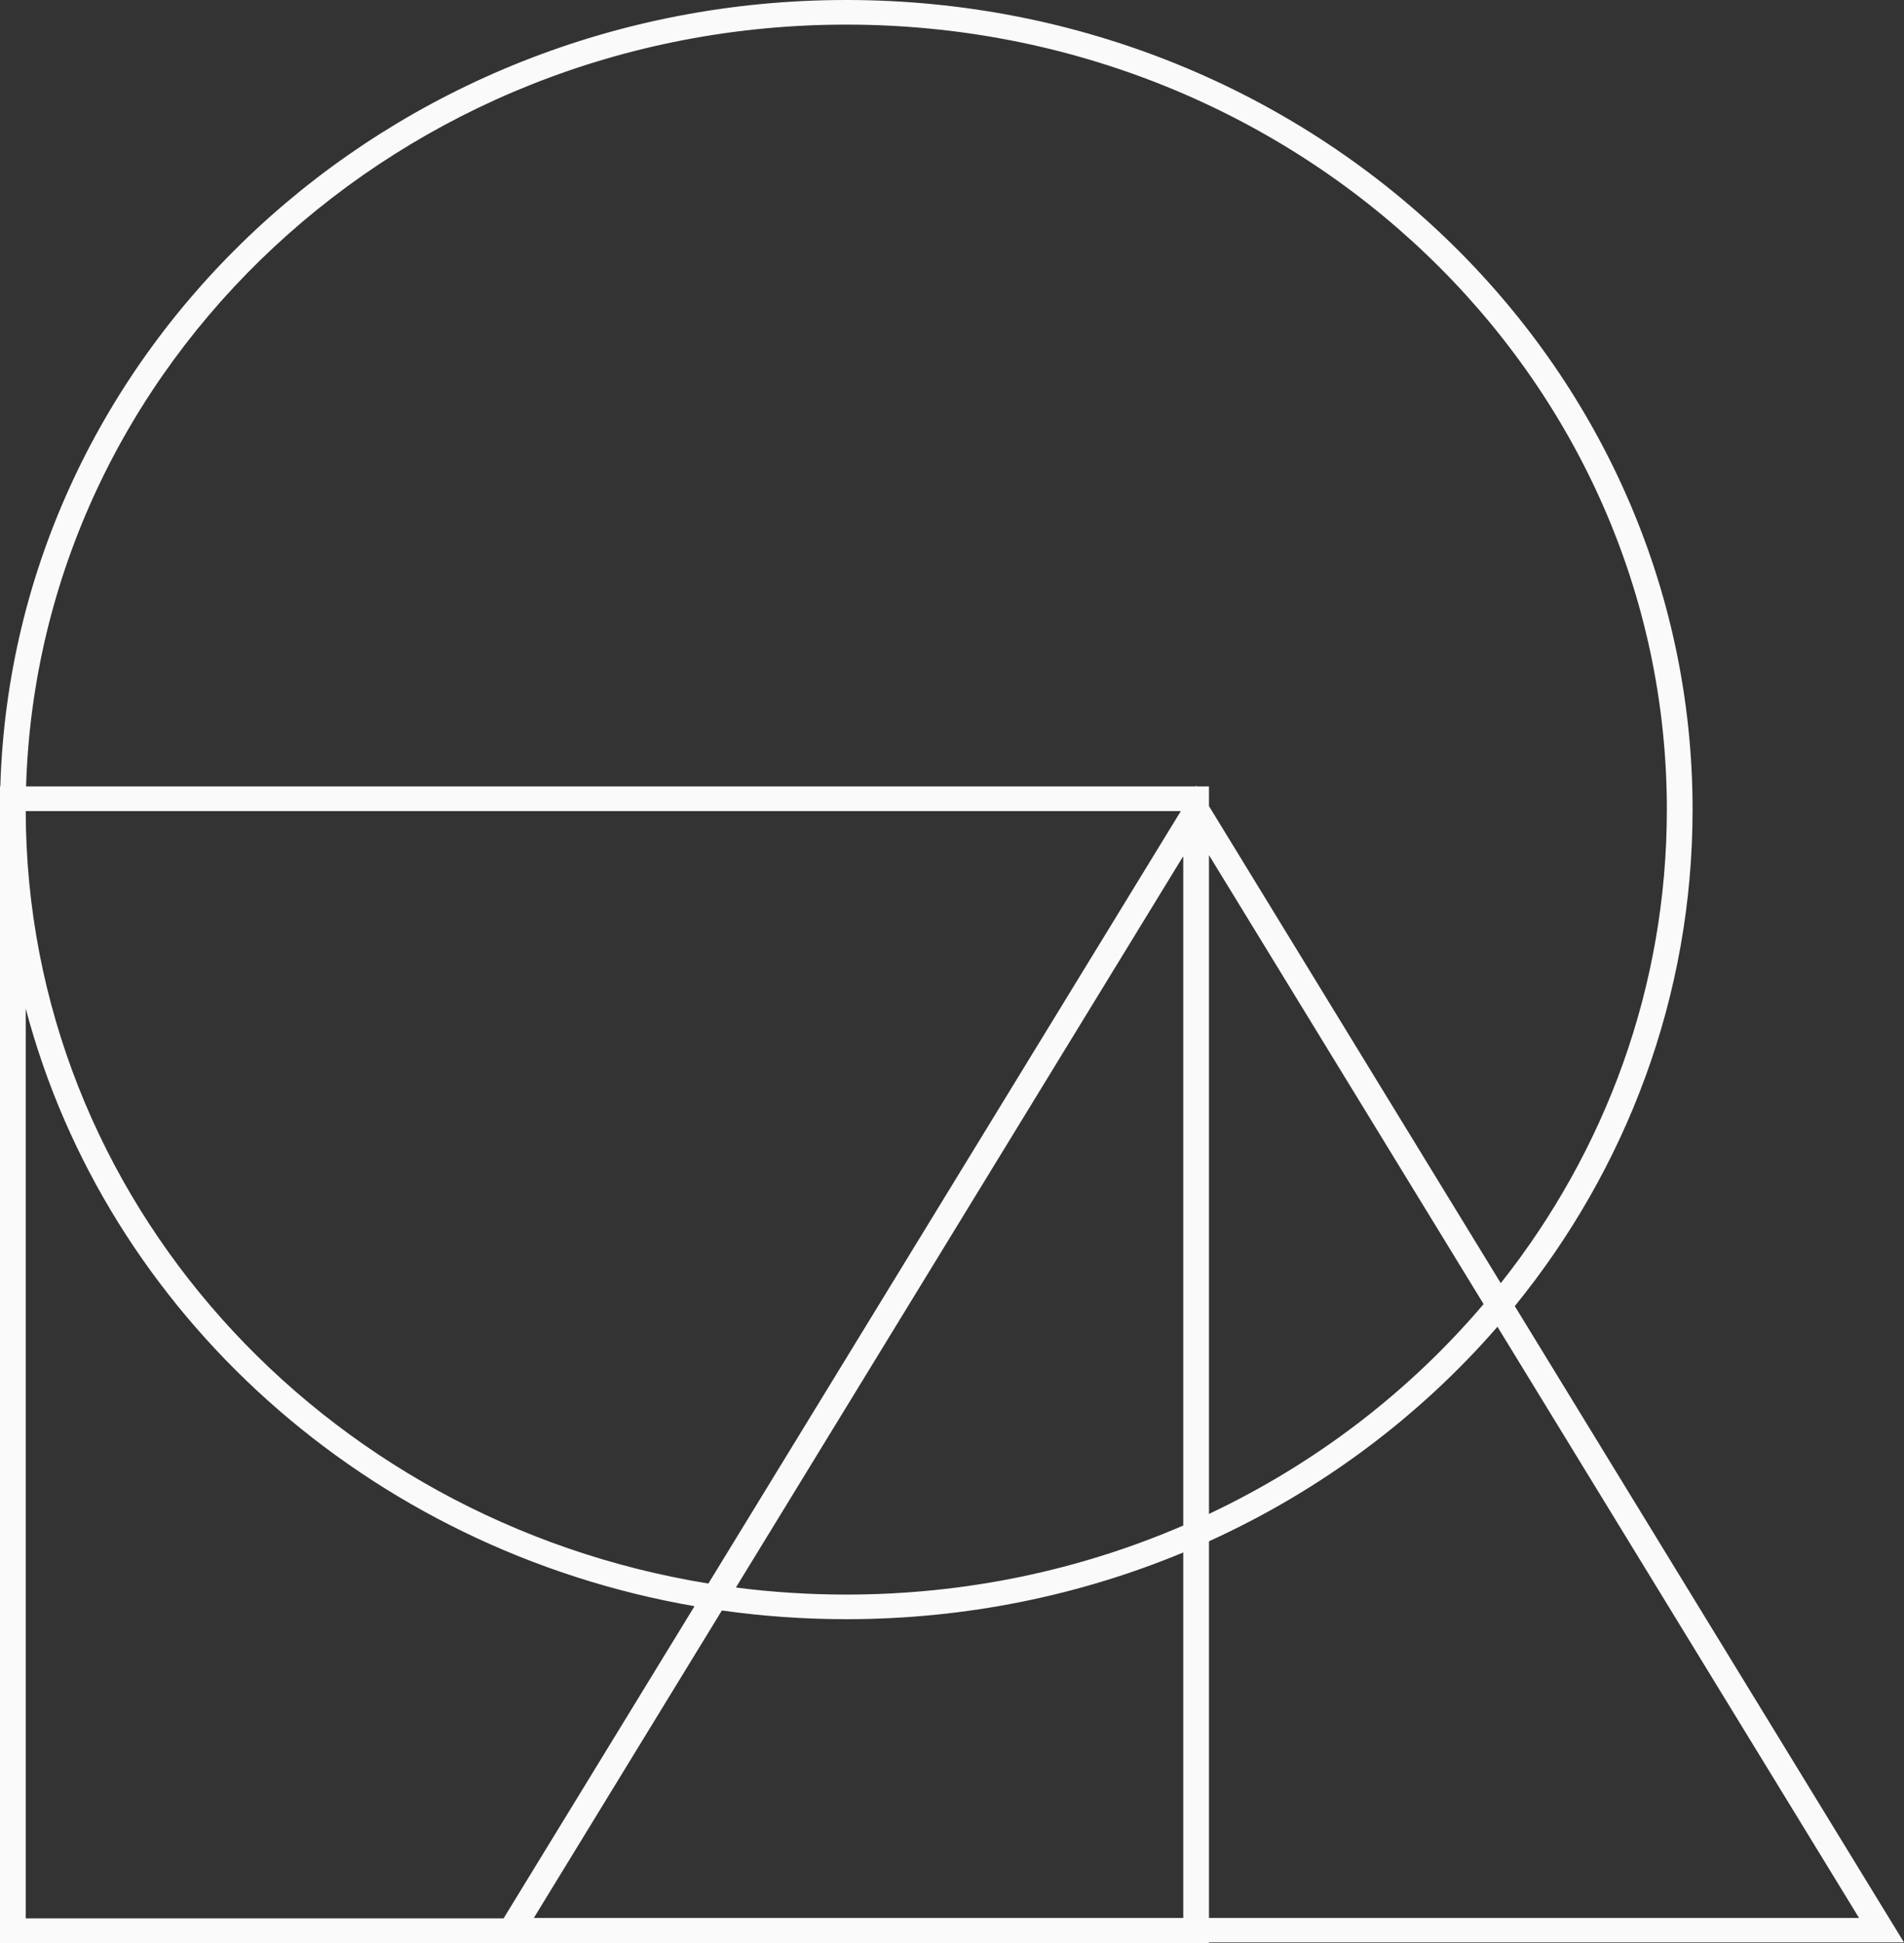 <svg xmlns="http://www.w3.org/2000/svg" width="98" height="100" viewBox="0 0 98 100" fill="none"><rect x="0" y="0" width="98" height="100" fill="#333333" stroke="none"/><path fill-rule="evenodd" clip-rule="evenodd" d="M60.903 78.514C55.612 80.797 49.74 82.067 43.559 82.067C41.633 82.067 39.736 81.944 37.878 81.704L60.903 44.062L60.903 78.514ZM60.903 79.9C55.588 82.109 49.723 83.334 43.559 83.334C41.383 83.334 39.245 83.181 37.155 82.886L27.476 98.71H60.903V79.9ZM36.461 81.499L60.779 41.743L1.324 41.743C1.363 61.707 16.54 78.274 36.461 81.499ZM1.324 51.904C5.47 67.601 18.928 79.752 35.748 82.665L25.919 98.733H1.324L1.324 51.904ZM0.017 40.476H0L2.05391e-06 41.667V100H62.227V99.971H98L77.967 67.221C83.703 60.164 87.118 51.297 87.118 41.667C87.118 18.655 67.616 0 43.559 0C19.918 0 0.676 18.015 0.017 40.476ZM1.342 40.476C2.001 18.715 20.65 1.267 43.559 1.267C66.885 1.267 85.794 19.355 85.794 41.667C85.794 50.822 82.611 59.265 77.245 66.04L62.227 41.488V40.476H61.608L61.581 40.432L61.554 40.476L1.342 40.476ZM76.362 67.117L62.227 44.01V77.916C67.719 75.323 72.537 71.622 76.362 67.117ZM77.075 68.283C73.045 72.92 67.984 76.708 62.227 79.324V98.71H95.686L77.075 68.283Z" fill="#FAFAFA"></path></svg>